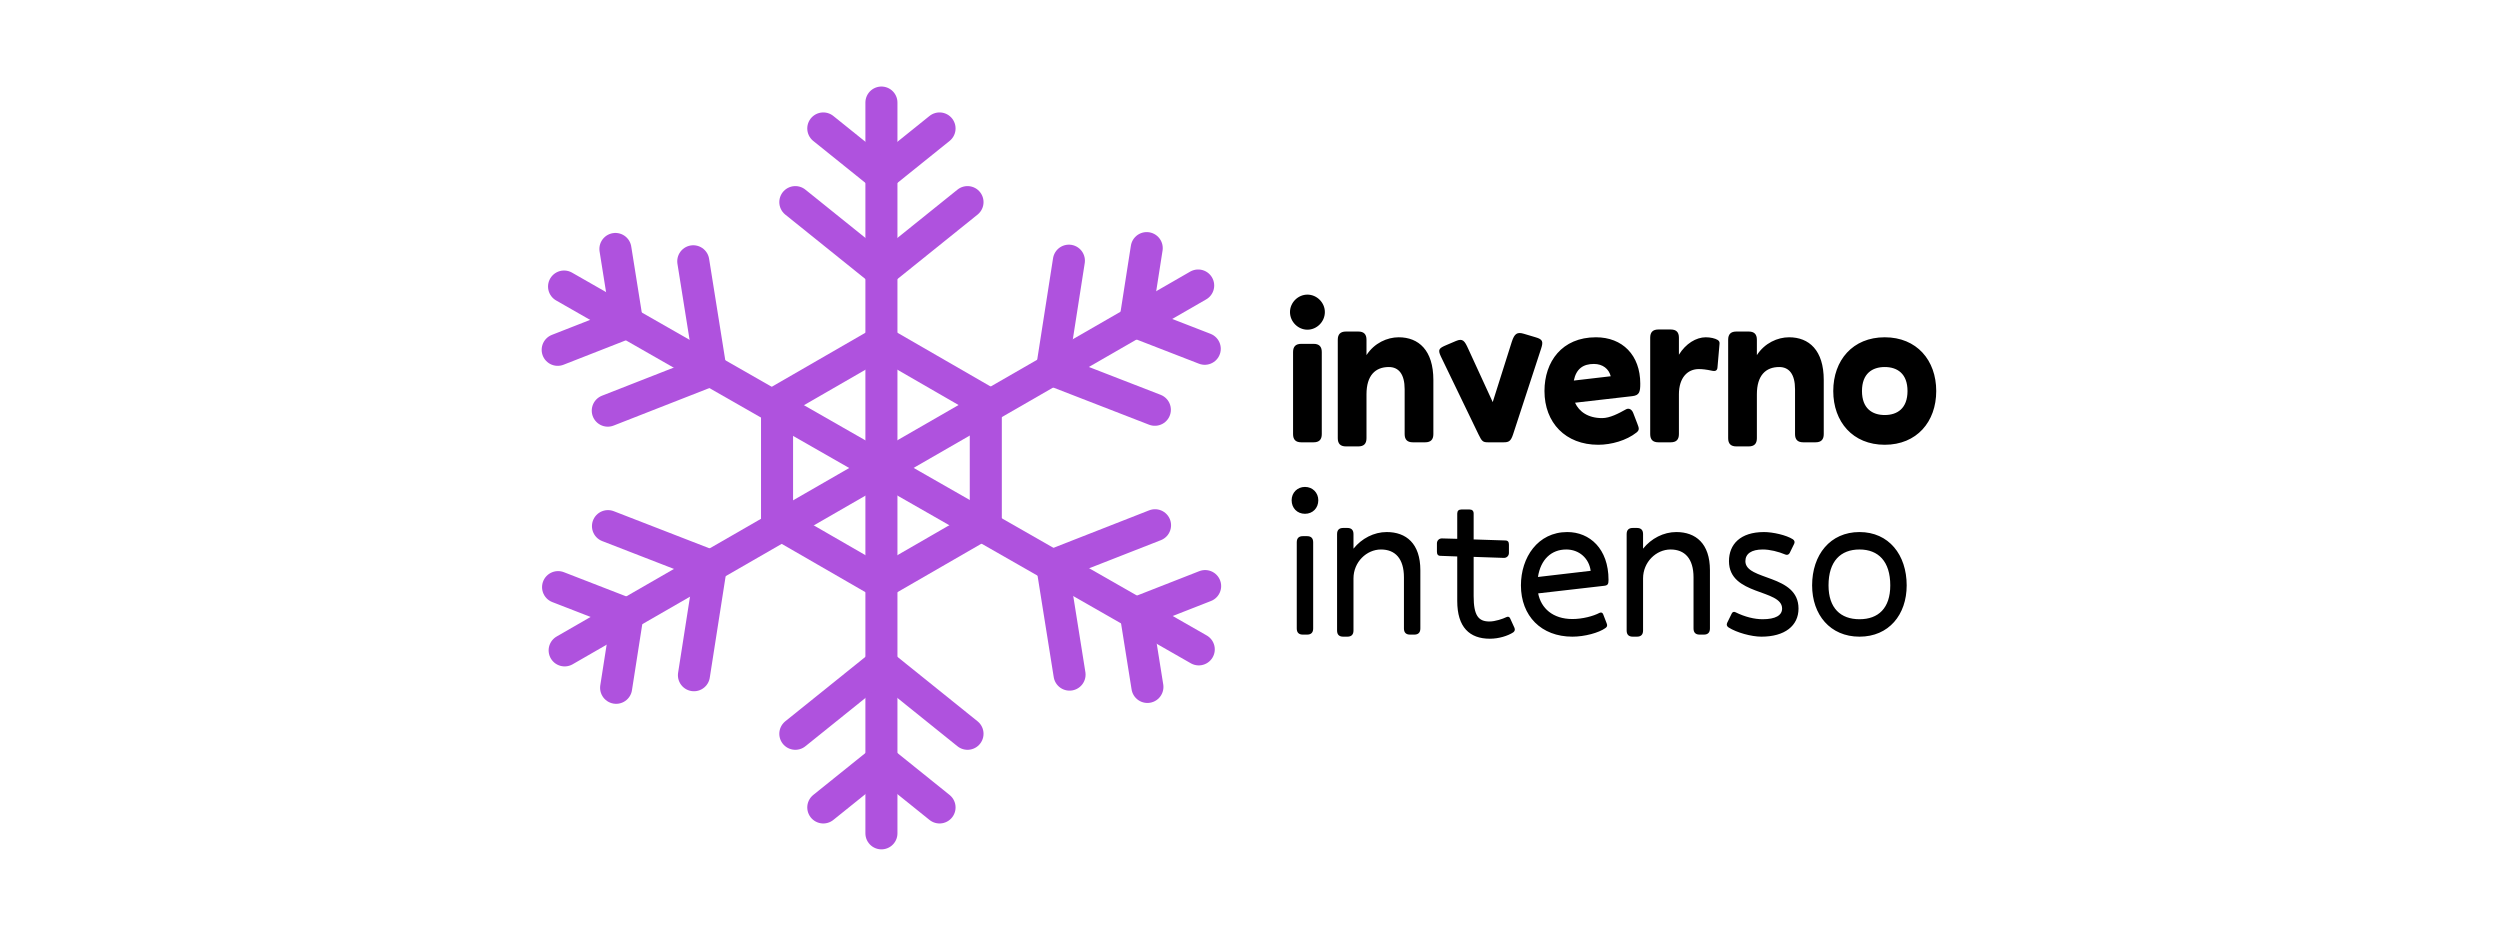 <svg width="390" height="146" viewBox="0 0 390 146" fill="none" xmlns="http://www.w3.org/2000/svg">
<path d="M137.502 16V130" stroke="#AF52DE" stroke-width="5" stroke-miterlimit="10" stroke-linecap="round" stroke-linejoin="round"/>
<path d="M128.434 20.039L137.502 27.331L146.568 20.039" stroke="#AF52DE" stroke-width="5" stroke-miterlimit="10" stroke-linecap="round" stroke-linejoin="round"/>
<path d="M124.072 31.531L137.502 42.332L150.931 31.531" stroke="#AF52DE" stroke-width="5" stroke-miterlimit="10" stroke-linecap="round" stroke-linejoin="round"/>
<path d="M128.434 125.961L137.502 118.669L146.568 125.961" stroke="#AF52DE" stroke-width="5" stroke-miterlimit="10" stroke-linecap="round" stroke-linejoin="round"/>
<path d="M124.072 114.469L137.502 103.668L150.931 114.469" stroke="#AF52DE" stroke-width="5" stroke-miterlimit="10" stroke-linecap="round" stroke-linejoin="round"/>
<path d="M186.915 44.54L88.086 101.46" stroke="#AF52DE" stroke-width="5" stroke-miterlimit="10" stroke-linecap="round" stroke-linejoin="round"/>
<path d="M178.888 38.706L177.093 50.198L187.941 54.408" stroke="#AF52DE" stroke-width="5" stroke-miterlimit="10" stroke-linecap="round" stroke-linejoin="round"/>
<path d="M166.747 40.666L164.089 57.688L180.156 63.923" stroke="#AF52DE" stroke-width="5" stroke-miterlimit="10" stroke-linecap="round" stroke-linejoin="round"/>
<path d="M87.06 91.592L97.91 95.802L96.115 107.295" stroke="#AF52DE" stroke-width="5" stroke-miterlimit="10" stroke-linecap="round" stroke-linejoin="round"/>
<path d="M94.845 82.077L110.915 88.313L108.254 105.334" stroke="#AF52DE" stroke-width="5" stroke-miterlimit="10" stroke-linecap="round" stroke-linejoin="round"/>
<path d="M187.006 101.301L87.994 44.7" stroke="#AF52DE" stroke-width="5" stroke-miterlimit="10" stroke-linecap="round" stroke-linejoin="round"/>
<path d="M188 91.429L177.164 95.674L178.996 107.161" stroke="#AF52DE" stroke-width="5" stroke-miterlimit="10" stroke-linecap="round" stroke-linejoin="round"/>
<path d="M180.185 81.939L164.138 88.227L166.85 105.24" stroke="#AF52DE" stroke-width="5" stroke-miterlimit="10" stroke-linecap="round" stroke-linejoin="round"/>
<path d="M96.004 38.839L97.836 50.326L87 54.571" stroke="#AF52DE" stroke-width="5" stroke-miterlimit="10" stroke-linecap="round" stroke-linejoin="round"/>
<path d="M108.15 40.761L110.864 57.773L94.814 64.061" stroke="#AF52DE" stroke-width="5" stroke-miterlimit="10" stroke-linecap="round" stroke-linejoin="round"/>
<path d="M137.501 90.933L121.219 81.537V62.747L137.501 53.352L153.784 62.747V81.537L137.501 90.933Z" stroke="#AF52DE" stroke-width="5" stroke-miterlimit="10" stroke-linejoin="round"/>
<path d="M203.958 51.432C202.486 51.432 201.238 50.184 201.238 48.68C201.238 47.208 202.486 45.96 203.958 45.96C205.43 45.96 206.678 47.208 206.678 48.68C206.678 50.184 205.43 51.432 203.958 51.432ZM206.198 67.72C206.198 68.584 205.782 69 204.918 69H202.998C202.134 69 201.718 68.584 201.718 67.72V54.92C201.718 54.056 202.134 53.64 202.998 53.64H204.918C205.782 53.64 206.198 54.056 206.198 54.92V67.72ZM213.173 68.36C213.173 69.224 212.757 69.64 211.893 69.64H209.973C209.109 69.64 208.693 69.224 208.693 68.36V53C208.693 52.136 209.109 51.72 209.973 51.72H211.893C212.757 51.72 213.173 52.136 213.173 53V55.4C214.389 53.512 216.405 52.616 218.197 52.616C221.301 52.616 223.605 54.632 223.605 59.272V67.72C223.605 68.584 223.189 69 222.325 69H220.405C219.541 69 219.125 68.584 219.125 67.72V60.712C219.125 58.376 218.197 57.256 216.661 57.256C214.549 57.256 213.173 58.568 213.173 61.512V68.36ZM234.56 69H232.128C231.328 69 231.168 68.84 230.656 67.784L224.768 55.592C224.256 54.504 224.512 54.312 225.632 53.832L227.136 53.192C228.192 52.744 228.48 53.16 229.056 54.44L232.864 62.728L235.84 53.32C236.256 52.04 236.672 51.752 237.728 52.072L239.552 52.616C240.672 52.936 240.768 53.288 240.416 54.376L236.032 67.784C235.68 68.84 235.36 69 234.56 69ZM249.322 69.384C244.234 69.384 240.938 65.96 240.938 61C240.938 56.424 243.658 52.616 248.97 52.616C253.098 52.616 255.882 55.4 255.882 59.848C255.882 61.128 255.754 61.672 254.634 61.8L245.706 62.824C246.346 64.232 247.754 65.224 249.93 65.224C251.146 65.224 252.522 64.488 253.61 63.88C254.09 63.592 254.57 63.848 254.794 64.456L255.434 66.12C255.658 66.728 255.818 67.048 255.306 67.464C253.738 68.712 251.37 69.384 249.322 69.384ZM248.65 56.776C246.986 56.776 245.898 57.512 245.514 59.368L251.274 58.696C250.986 57.544 250.026 56.776 248.65 56.776ZM261.911 67.72C261.911 68.584 261.495 69 260.631 69H258.711C257.847 69 257.431 68.584 257.431 67.72V52.68C257.431 51.816 257.847 51.4 258.711 51.4H260.631C261.495 51.4 261.911 51.816 261.911 52.68V55.336C262.967 53.608 264.599 52.616 266.103 52.616C266.807 52.616 267.543 52.776 267.959 53.032C268.215 53.192 268.279 53.416 268.247 53.64L267.927 57.32C267.895 57.8 267.607 57.96 267.063 57.832C266.167 57.64 265.559 57.576 265.015 57.576C263.255 57.576 261.911 58.92 261.911 61.512V67.72ZM274.073 68.36C274.073 69.224 273.657 69.64 272.793 69.64H270.873C270.009 69.64 269.593 69.224 269.593 68.36V53C269.593 52.136 270.009 51.72 270.873 51.72H272.793C273.657 51.72 274.073 52.136 274.073 53V55.4C275.289 53.512 277.305 52.616 279.097 52.616C282.201 52.616 284.505 54.632 284.505 59.272V67.72C284.505 68.584 284.089 69 283.225 69H281.305C280.441 69 280.025 68.584 280.025 67.72V60.712C280.025 58.376 279.097 57.256 277.561 57.256C275.449 57.256 274.073 58.568 274.073 61.512V68.36ZM294.02 69.384C289.028 69.384 285.988 65.8 285.988 61C285.988 56.2 289.028 52.616 294.02 52.616C299.012 52.616 302.052 56.2 302.052 61C302.052 65.8 299.012 69.384 294.02 69.384ZM294.02 64.744C295.972 64.744 297.572 63.72 297.572 61C297.572 58.28 295.972 57.256 294.02 57.256C292.068 57.256 290.468 58.28 290.468 61C290.468 63.72 292.068 64.744 294.02 64.744Z" fill="black"/>
<path d="M203.575 80.152C202.359 80.152 201.495 79.256 201.495 78.04C201.495 76.856 202.391 75.96 203.575 75.96C204.759 75.96 205.655 76.856 205.655 78.04C205.655 79.256 204.791 80.152 203.575 80.152ZM204.855 98.04C204.855 98.68 204.535 99 203.895 99H203.255C202.615 99 202.295 98.68 202.295 98.04V84.6C202.295 83.96 202.615 83.64 203.255 83.64H203.895C204.535 83.64 204.855 83.96 204.855 84.6V98.04ZM211.143 98.36C211.143 99 210.823 99.32 210.183 99.32H209.543C208.903 99.32 208.583 99 208.583 98.36V83.32C208.583 82.68 208.903 82.36 209.543 82.36H210.183C210.823 82.36 211.143 82.68 211.143 83.32V85.592C212.423 83.992 214.343 83 216.327 83C219.367 83 221.575 84.792 221.575 88.952V98.04C221.575 98.68 221.255 99 220.615 99H219.975C219.335 99 219.015 98.68 219.015 98.04V90.072C219.015 87.128 217.639 85.72 215.431 85.72C213.191 85.72 211.143 87.672 211.143 90.232V98.36ZM236.065 98.648C235.233 99.192 233.825 99.64 232.417 99.64C229.249 99.64 227.329 97.848 227.329 93.752V86.808L224.737 86.712C224.289 86.712 224.161 86.456 224.161 86.04V84.76C224.161 84.344 224.481 83.992 224.929 83.992L227.329 84.056V80.12C227.329 79.704 227.553 79.48 227.969 79.48H229.249C229.665 79.48 229.889 79.704 229.889 80.12V84.152L234.817 84.312C235.265 84.312 235.393 84.568 235.393 84.984V86.264C235.393 86.68 235.073 87.032 234.625 87.032L229.889 86.872V92.984C229.889 96.024 230.625 96.952 232.353 96.952C233.249 96.952 234.465 96.536 234.977 96.28C235.233 96.152 235.457 96.184 235.585 96.472L236.257 97.944C236.385 98.232 236.289 98.488 236.065 98.648ZM245.297 99.32C240.433 99.32 237.265 96.088 237.265 91.32C237.265 86.968 239.889 83 244.497 83C247.985 83 250.929 85.592 250.929 90.456C250.929 91.096 250.833 91.32 250.257 91.384L239.953 92.568C240.401 94.872 242.225 96.568 245.297 96.568C246.865 96.568 248.561 96.12 249.521 95.608C249.809 95.48 250.001 95.576 250.097 95.832L250.641 97.24C250.769 97.56 250.737 97.784 250.449 97.976C249.425 98.712 247.217 99.32 245.297 99.32ZM244.337 85.72C242.001 85.72 240.337 87.288 239.921 90.008L248.145 89.048C247.889 87.096 246.353 85.72 244.337 85.72ZM256.318 98.36C256.318 99 255.998 99.32 255.358 99.32H254.718C254.078 99.32 253.758 99 253.758 98.36V83.32C253.758 82.68 254.078 82.36 254.718 82.36H255.358C255.998 82.36 256.318 82.68 256.318 83.32V85.592C257.598 83.992 259.518 83 261.502 83C264.542 83 266.75 84.792 266.75 88.952V98.04C266.75 98.68 266.43 99 265.79 99H265.15C264.51 99 264.19 98.68 264.19 98.04V90.072C264.19 87.128 262.814 85.72 260.606 85.72C258.366 85.72 256.318 87.672 256.318 90.232V98.36ZM269.72 87.544C269.72 84.92 271.48 83 275.192 83C276.568 83 278.68 83.48 279.672 84.12C279.928 84.28 280.024 84.536 279.896 84.824L279.192 86.264C279.064 86.52 278.808 86.616 278.552 86.52C277.4 86.04 276.088 85.72 275 85.72C273.208 85.72 272.28 86.392 272.28 87.544C272.28 90.616 280.568 89.528 280.568 94.936C280.568 97.624 278.424 99.32 274.776 99.32C273.208 99.32 270.904 98.68 269.656 97.88C269.4 97.72 269.304 97.464 269.432 97.176L270.136 95.736C270.264 95.448 270.488 95.384 270.744 95.512C272.216 96.248 273.72 96.6 274.968 96.6C276.984 96.6 278.008 95.992 278.008 94.936C278.008 91.864 269.72 92.952 269.72 87.544ZM290.082 99.32C285.506 99.32 282.69 95.896 282.69 91.32C282.69 86.552 285.506 83 290.082 83C294.658 83 297.442 86.552 297.442 91.32C297.442 95.896 294.658 99.32 290.082 99.32ZM290.082 96.6C293.026 96.6 294.882 94.872 294.882 91.32C294.882 87.576 293.026 85.72 290.082 85.72C287.138 85.72 285.25 87.544 285.25 91.32C285.25 94.872 287.138 96.6 290.082 96.6Z" fill="black"/>
</svg>
